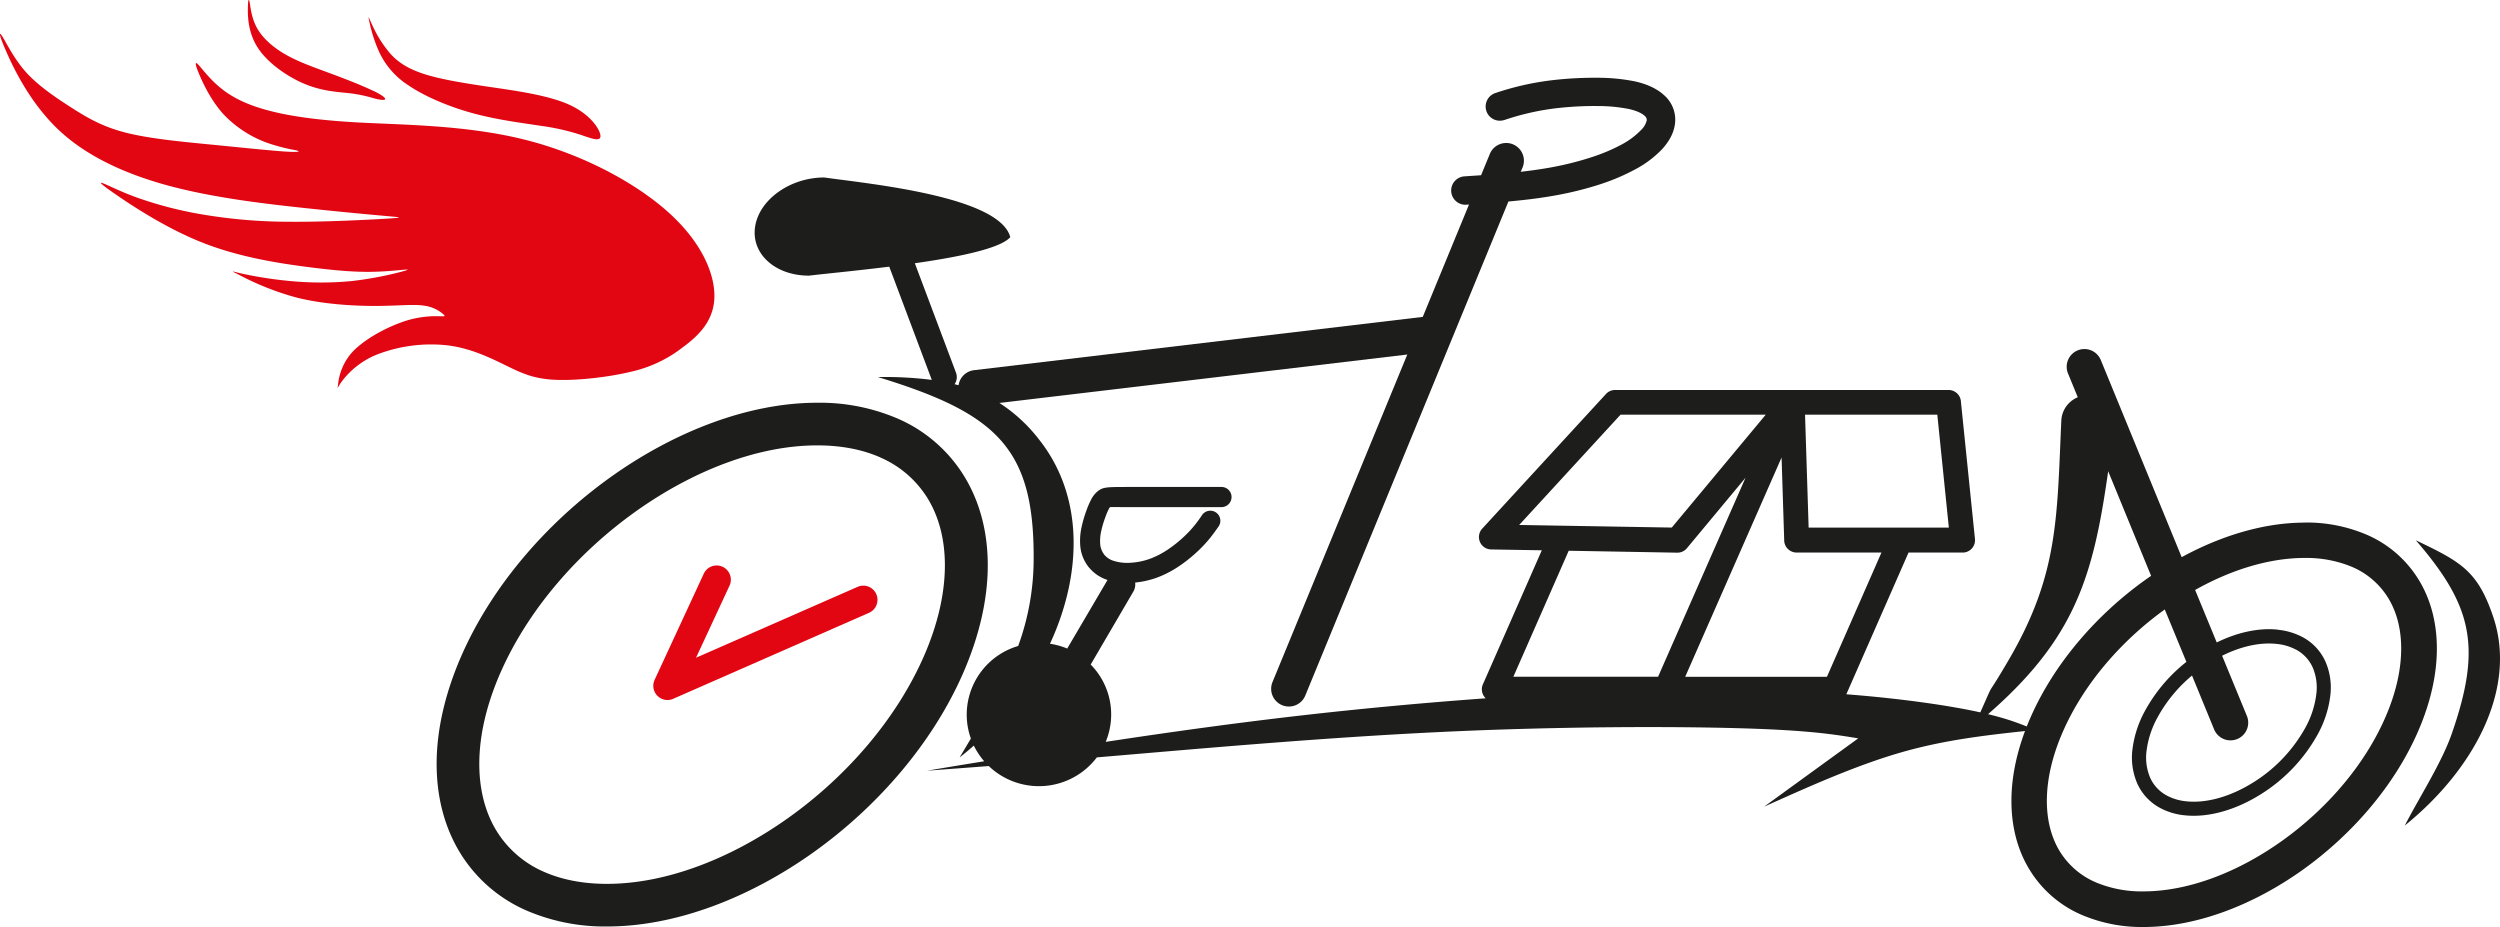 <svg xmlns="http://www.w3.org/2000/svg" viewBox="0 0 1040.63 385.86"><defs><style>.cls-1{fill:#1d1d1b;}.cls-2,.cls-3{fill:#e20613;}.cls-3{fill-rule:evenodd;}</style></defs><g id="Capa_2" data-name="Capa 2"><g id="Recursos"><path class="cls-1" d="M340.18,167.64a82.33,82.33,0,0,1,33.12,6.44,60.77,60.77,0,0,1,28.09,24.21c6.39,10.47,9.77,23,9.77,37,0,13.75-3.3,28.95-10.25,44.88-12.73,29.15-35.54,55.48-62.12,74.48-26.79,19.15-57.59,31-86.06,31a82.33,82.33,0,0,1-33.12-6.45A60.77,60.77,0,0,1,191.52,355c-6.39-10.47-9.77-23-9.77-37,0-13.75,3.3-28.95,10.25-44.88,12.73-29.14,35.54-55.47,62.12-74.48,26.79-19.15,57.59-31,86.06-31Zm26.05,22.67c-7.29-3.18-16-4.92-26.05-4.92-24.73,0-51.88,10.58-75.79,27.67-24.11,17.23-44.73,41-56.15,67.13-5.92,13.55-8.73,26.35-8.73,37.8,0,10.72,2.47,20.15,7.13,27.8a43.4,43.4,0,0,0,20,17.2c7.29,3.18,16,4.92,26,4.92,24.73,0,51.88-10.58,75.79-27.67,24.11-17.23,44.73-41,56.16-67.13,5.92-13.55,8.72-26.35,8.72-37.8,0-10.72-2.47-20.15-7.13-27.79a43.36,43.36,0,0,0-20-17.21Z"/><path class="cls-2" d="M293,238.69a5.91,5.91,0,0,1,10.73,4.95l-14,30.13L357,244.27a5.9,5.9,0,0,1,4.71,10.82l-81.22,35.67a5.91,5.91,0,0,1-8-7.78L293,238.69Z"/><path class="cls-1" d="M959.33,217.5a63.75,63.75,0,0,1,25.64,5,47.19,47.19,0,0,1,21.8,18.8c5,8.12,7.58,17.86,7.58,28.69,0,10.62-2.54,22.36-7.91,34.65-9.81,22.45-27.37,42.72-47.83,57.36-20.64,14.75-44.38,23.87-66.34,23.87a63.74,63.74,0,0,1-25.63-5,47.19,47.19,0,0,1-21.8-18.8c-5-8.12-7.58-17.86-7.58-28.69,0-10.62,2.54-22.36,7.91-34.65C855,276.28,872.54,256,893,241.37c.8-.56,1.59-1.12,2.4-1.67l-17.87-43.55c-6.51,46-14.46,72.06-55.76,106,10.76-23.71,2.49-7.14,14.43-27.58,20.68-35.42,20-59.1,21.83-99.66a11.08,11.08,0,0,1,6.85-9.55l-4.06-9.89a7.37,7.37,0,1,1,13.64-5.61l33.67,82.06c16.66-9.07,34.45-14.38,51.2-14.38Zm46.28,7.4c18.79,9,25.71,12.67,32.19,31.84,10.09,29.86-7.88,63.52-36.81,86.9,6.23-12.07,15.27-26,19.48-38,12.68-36.27,8.78-53.39-14.86-80.73Zm-57.43,37.24a27.78,27.78,0,0,1,10.16,3,21.59,21.59,0,0,1,9.52,10,27.07,27.07,0,0,1,2.14,14.4,44.47,44.47,0,0,1-5.25,16.14A68.37,68.37,0,0,1,940.44,331c-10,6.14-21.13,9.42-31,8.38a27.34,27.34,0,0,1-10.16-3,21.59,21.59,0,0,1-9.53-10A27.2,27.2,0,0,1,887.63,312a44.5,44.5,0,0,1,5.24-16.14,66.72,66.72,0,0,1,17.22-20.35l-9-21.82c-18.22,13.13-33.79,31.12-42.44,50.93-4.51,10.31-6.64,20.05-6.64,28.75,0,8.11,1.86,15.24,5.38,21a32.66,32.66,0,0,0,15.1,12.95,49.11,49.11,0,0,0,19.73,3.72c18.84,0,39.54-8.06,57.78-21.1,18.41-13.16,34.15-31.27,42.86-51.23,4.51-10.31,6.64-20.05,6.64-28.75,0-8.11-1.86-15.24-5.38-21a32.67,32.67,0,0,0-15.1-13,49.34,49.34,0,0,0-19.74-3.71c-14.74,0-30.61,4.93-45.56,13.32l9,21.85c8.46-4.14,17.38-6.18,25.45-5.33Zm7.38,8.2a21.53,21.53,0,0,0-8-2.32c-7.06-.75-15,1.14-22.6,4.93L935.27,298a7.37,7.37,0,0,1-13.64,5.61l-9.2-22.42a60.42,60.42,0,0,0-14.35,17.43,38.52,38.52,0,0,0-4.58,14,21.39,21.39,0,0,0,1.6,11.31,15.73,15.73,0,0,0,7,7.3,21.53,21.53,0,0,0,8,2.32c8.54.9,18.36-2.05,27.32-7.55a62.47,62.47,0,0,0,22.18-23.08,38.47,38.47,0,0,0,4.57-14,21.32,21.32,0,0,0-1.6-11.31,15.73,15.73,0,0,0-7-7.29Z"/><path class="cls-3" d="M283.48,145.09c6.16-4.44,13-10.33,13.81-20s-4.4-23.25-18.37-36.08-36.68-25-61-31-50.17-6-69.39-7.07-31.76-3.24-40.63-6.06-14-6.27-18-9.94-6.68-7.55-7.81-8.47-.64,1.12,1.24,5.41,5.17,10.83,10,16a47.64,47.64,0,0,0,17,11.25,76.48,76.48,0,0,0,12.88,3.43c2.13.52,1.35.91-4.82.5s-17.73-1.63-30.22-2.85-25.92-2.47-35.84-5S36,48.82,29.36,44.56,15.81,35.59,10.79,30,2.61,17.72,1,15.21s-1.6-1,1.83,6.76S13.19,43.58,24.63,54.28s27.43,18.2,46.15,23.18,40.16,7.44,56.56,9.19,27.73,2.76,33.88,3.31,7.1.62-1.19,1.11-25.83,1.38-40.38,1.23a216.78,216.78,0,0,1-36.37-3.2,161.62,161.62,0,0,1-26.21-6.84c-7-2.53-12-5.14-14.08-5.93s-1.23.21,6.09,5.22,21.12,14,36,19.76,30.75,8.24,42.52,9.77,19.38,2.11,25.92,2.08,12-.68,14.54-.88,2.18,0-1.83,1.06A148.58,148.58,0,0,1,146.33,117,134.79,134.79,0,0,1,121,117a166.74,166.74,0,0,1-20.39-3.13c-4.31-1-5.12-1.47-1,.59a115.17,115.17,0,0,0,23.89,9.41c10.76,2.71,23.23,3.49,32.63,3.48s15.72-.81,20.29-.13a15.17,15.17,0,0,1,8.32,3.77c.9.93-.15.63-3.23.62a41.91,41.91,0,0,0-15.1,2.81c-6.89,2.54-15.52,7.34-20.14,12.56a23.63,23.63,0,0,0-5.56,13.17c-.34,2.31-.42,1.3,1.76-1.62a34.25,34.25,0,0,1,14.56-11,62.55,62.55,0,0,1,29-3.81c9.77,1.16,17.94,5.17,24.49,8.37s11.47,5.58,20.5,6,22.17-1.08,31.47-3.32a54.19,54.19,0,0,0,21-9.66Z"/><path class="cls-3" d="M249.94,56.79c.16-2.38-3.77-9-12.94-13.18s-23.59-6-34.94-7.69-19.65-3.18-25.82-5.21S166,26.15,162.7,22.59a48.38,48.38,0,0,1-7.39-11.4C153.76,8,153.19,6.08,153.53,8a62.47,62.47,0,0,0,3.93,12.8,33.06,33.06,0,0,0,12.42,14.64c6.69,4.57,16.68,8.89,26.93,11.69s20.76,4.08,28.21,5.23a95.4,95.4,0,0,1,16.18,3.59c4.32,1.42,8.57,3.25,8.74.87Z"/><path class="cls-3" d="M155.17,37.73c-4.12-2-11-4.72-17.69-7.2s-13.06-4.69-18.43-7.73S109.34,15.9,107,11.7,104.28,3,103.93,1s-.7-1.23-.76,2.54.2,10.61,4.5,16.88,12.66,12,20.07,14.89,13.85,3,18.45,3.58a59.39,59.39,0,0,1,9.67,2.1c2.31.59,4.16.81,4.44.34s-1-1.67-5.13-3.64Z"/><path class="cls-1" d="M741.59,190.42l-40.13,91.31h59L783.16,230H747.85a5.18,5.18,0,0,1-5.18-5.18v-.26l-1.09-34.15ZM610.36,85.21a5.91,5.91,0,0,1-.78-11.8l6.92-.47,3.64-8.85a7.37,7.37,0,0,1,13.64,5.6L633,71.51c4.37-.5,8.68-1.1,12.89-1.88a128.64,128.64,0,0,0,16.44-4.14,75.36,75.36,0,0,0,12.77-5.38,32.16,32.16,0,0,0,8-6,8.1,8.1,0,0,0,2.37-4.06,2.21,2.21,0,0,0-.88-1.83c-1.25-1.15-3.42-2.14-6.57-2.85a66.65,66.65,0,0,0-13-1.23,138.5,138.5,0,0,0-17.4.93A106.7,106.7,0,0,0,626.08,50H626a5.91,5.91,0,1,1-3.37-11.33h0a116.48,116.48,0,0,1,23.61-5.3,152.71,152.71,0,0,1,18.88-1,78.76,78.76,0,0,1,15.49,1.52c5.28,1.18,9.26,3.17,12,5.67a13.51,13.51,0,0,1,4.63,11.77c-.4,3.7-2.28,7.39-5.43,10.81a43.61,43.61,0,0,1-11,8.28A87.35,87.35,0,0,1,666,76.73a141.06,141.06,0,0,1-18,4.51c-6.11,1.13-12.39,1.91-18.75,2.51l-1.37.13L543.25,289.71a7.38,7.38,0,0,1-13.65-5.6l56.19-136.54L416,167.73a66.13,66.13,0,0,1,16.61,15.35c18.56,23.53,17.95,55.71,4.45,84.88a30.25,30.25,0,0,1,7.17,2L461,241.42l-.51-.18a16.56,16.56,0,0,1-7.17-5,2.62,2.62,0,0,1-.22-.25,16.46,16.46,0,0,1-3.41-8.41,26.38,26.38,0,0,1,.56-8.36,52.15,52.15,0,0,1,2-6.79,35.49,35.49,0,0,1,2-4.6,10.67,10.67,0,0,1,2.69-3.36c2.26-1.77,3.71-1.77,13.17-1.77h38.53a4.2,4.2,0,0,1,0,8.39H470.08c-7,0-7.95-.06-8,0a2.94,2.94,0,0,0-.53.77,26.37,26.37,0,0,0-1.46,3.46,42.91,42.91,0,0,0-1.69,5.66,18.52,18.52,0,0,0-.43,5.68,8.21,8.21,0,0,0,1.64,4.15l.14.19a8.25,8.25,0,0,0,3.55,2.37,18.63,18.63,0,0,0,7.07.89,28.31,28.31,0,0,0,8.43-1.71,35,35,0,0,0,7.07-3.64,51.92,51.92,0,0,0,7.27-5.82,44.09,44.09,0,0,0,4.19-4.53c1.19-1.48,2.12-2.81,3-4.13a4.18,4.18,0,1,1,6.85,4.79c-1.06,1.51-2.12,3-3.37,4.58a54,54,0,0,1-4.94,5.36,60.45,60.45,0,0,1-8.46,6.76,43,43,0,0,1-8.76,4.49,37.42,37.42,0,0,1-9.14,2.08,5.9,5.9,0,0,1-.76,3.77L454,276.62a29.6,29.6,0,0,1,6.25,32.18c27.47-4.18,55.52-8.08,84.76-11.37,24.13-2.71,49.07-5,73.42-6.76a5.19,5.19,0,0,1-1.61-3.76,5.13,5.13,0,0,1,.61-2.44l24.35-55.41-21.09-.35a5.17,5.17,0,0,1-3.72-8.66h0L668.49,164a5.15,5.15,0,0,1,3.8-1.67H811.08a5.17,5.17,0,0,1,5.17,5l5.83,57a5.16,5.16,0,0,1-4.62,5.66,4.53,4.53,0,0,1-.52,0h-22.5l-25.9,59,0,0c17.63,1.38,31.8,3.24,42.49,5,20.91,3.49,28.52,6.67,36.13,9.86C829,305.77,810.82,307.65,792,313s-38.25,14.05-57.7,22.78l39.2-28.44c-10.34-1.69-20.67-3.38-49.1-4.2s-74.95-.79-123.64,1.5-99.54,6.83-135.72,9.9l-8.47.72a30.24,30.24,0,0,1-45,3.61c-9.14.7-17.45,1.32-25.75,1.94q11.92-2,23.85-3.93a29.8,29.8,0,0,1-4.31-6.53c-1.92,1.7-3.9,3.36-5.92,4.95q2.4-4,4.69-7.88a29.42,29.42,0,0,1-1.73-10,29.82,29.82,0,0,1,21.42-28.53,105.65,105.65,0,0,0,6.44-37c.07-45.43-15.51-59.89-64.83-74.94a156.24,156.24,0,0,1,22.43,1.18L370.15,111c-14.16,1.76-27.31,3-33.4,3.74-14.13,0-24.18-9.15-22.43-20.43s14.62-20.43,28.76-20.43c19.08,2.68,72.93,7.85,77.45,24.83-4.08,4.73-21.51,8.27-39.73,10.87l17.13,45.54a5.21,5.21,0,0,1-.59,4.81c.56.13,1.11.28,1.66.43a7.39,7.39,0,0,1,6.44-6.27l186.79-22.18,19.25-46.78-1.12.08Zm42.64,144-23.06,52.48h60.24l36.4-82.83L702.3,228.05a5.14,5.14,0,0,1-4.14,2L653,229.25Zm42.86-9.59,39.13-47H674.55l-42.18,45.9,63.49,1.08Zm110.55-47H751.35l1.5,47h58.36l-4.8-47Z"/></g></g></svg>